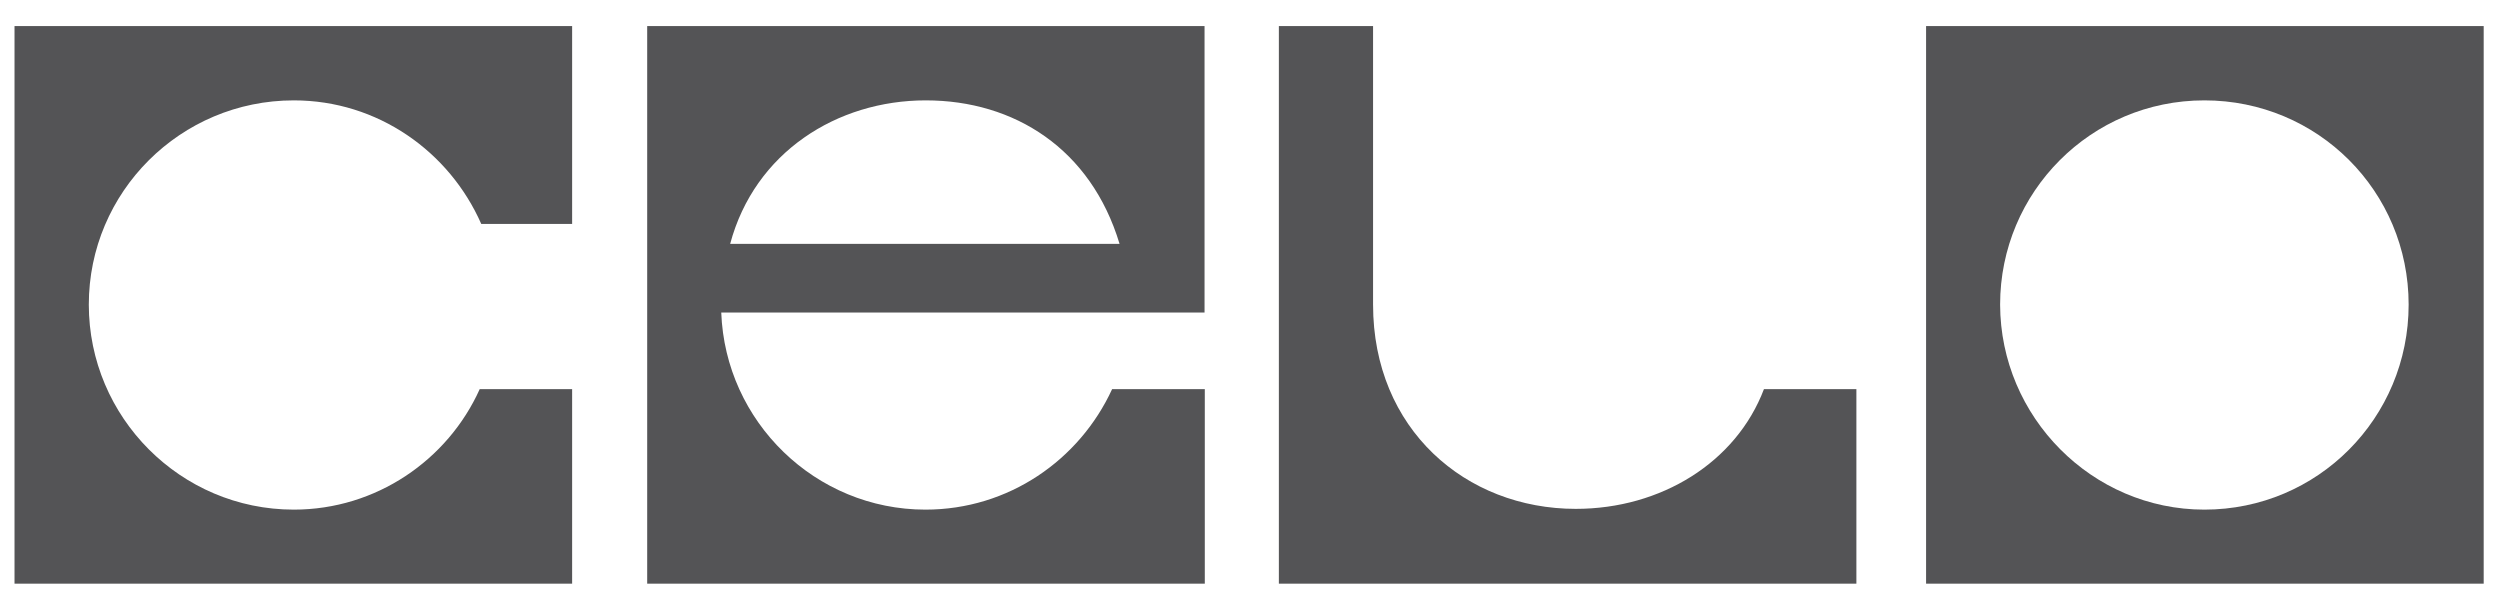 <svg width="88" height="21" viewBox="0 0 88 21" fill="none" xmlns="http://www.w3.org/2000/svg">
<g clip-path="url(#clip0_6381_2640)">
<path d="M77.594 17.939C81.584 17.939 84.784 14.713 84.784 10.722C84.784 6.732 81.584 3.533 77.594 3.533C73.604 3.533 70.404 6.759 70.404 10.722C70.413 14.677 73.64 17.939 77.594 17.939ZM67.798 0.917H87.426V20.545H67.798V0.917Z" fill="#545456"/>
<path fill-rule="evenodd" clip-rule="evenodd" d="M39.147 13.697C37.997 16.195 35.498 17.939 32.577 17.939C28.704 17.939 25.531 14.847 25.388 11.001H42.4V0.917H22.781V20.545H42.409V13.697H39.147ZM25.702 8.583H39.408C38.401 5.24 35.705 3.533 32.586 3.533C29.468 3.533 26.565 5.357 25.702 8.583Z" fill="#545456"/>
<path d="M20.139 0.917H0.511V20.545H20.139V13.697H16.886C15.762 16.195 13.237 17.939 10.343 17.939C6.353 17.939 3.126 14.686 3.126 10.722C3.126 6.759 6.353 3.533 10.343 3.533C13.291 3.533 15.816 5.33 16.94 7.882H20.139V0.917Z" fill="#545456"/>
<path d="M65.345 13.697H62.091C61.112 16.276 58.469 17.912 55.468 17.912C51.594 17.912 48.332 15.108 48.332 10.722V0.917H45.016V20.545H65.345V13.697Z" fill="#545456"/>
</g>
<defs>
<clipPath id="clip0_6381_2640">
<rect width="86.996" height="19.682" fill="white" transform="translate(0.475 0.881)"/>
</clipPath>
</defs>
</svg>

